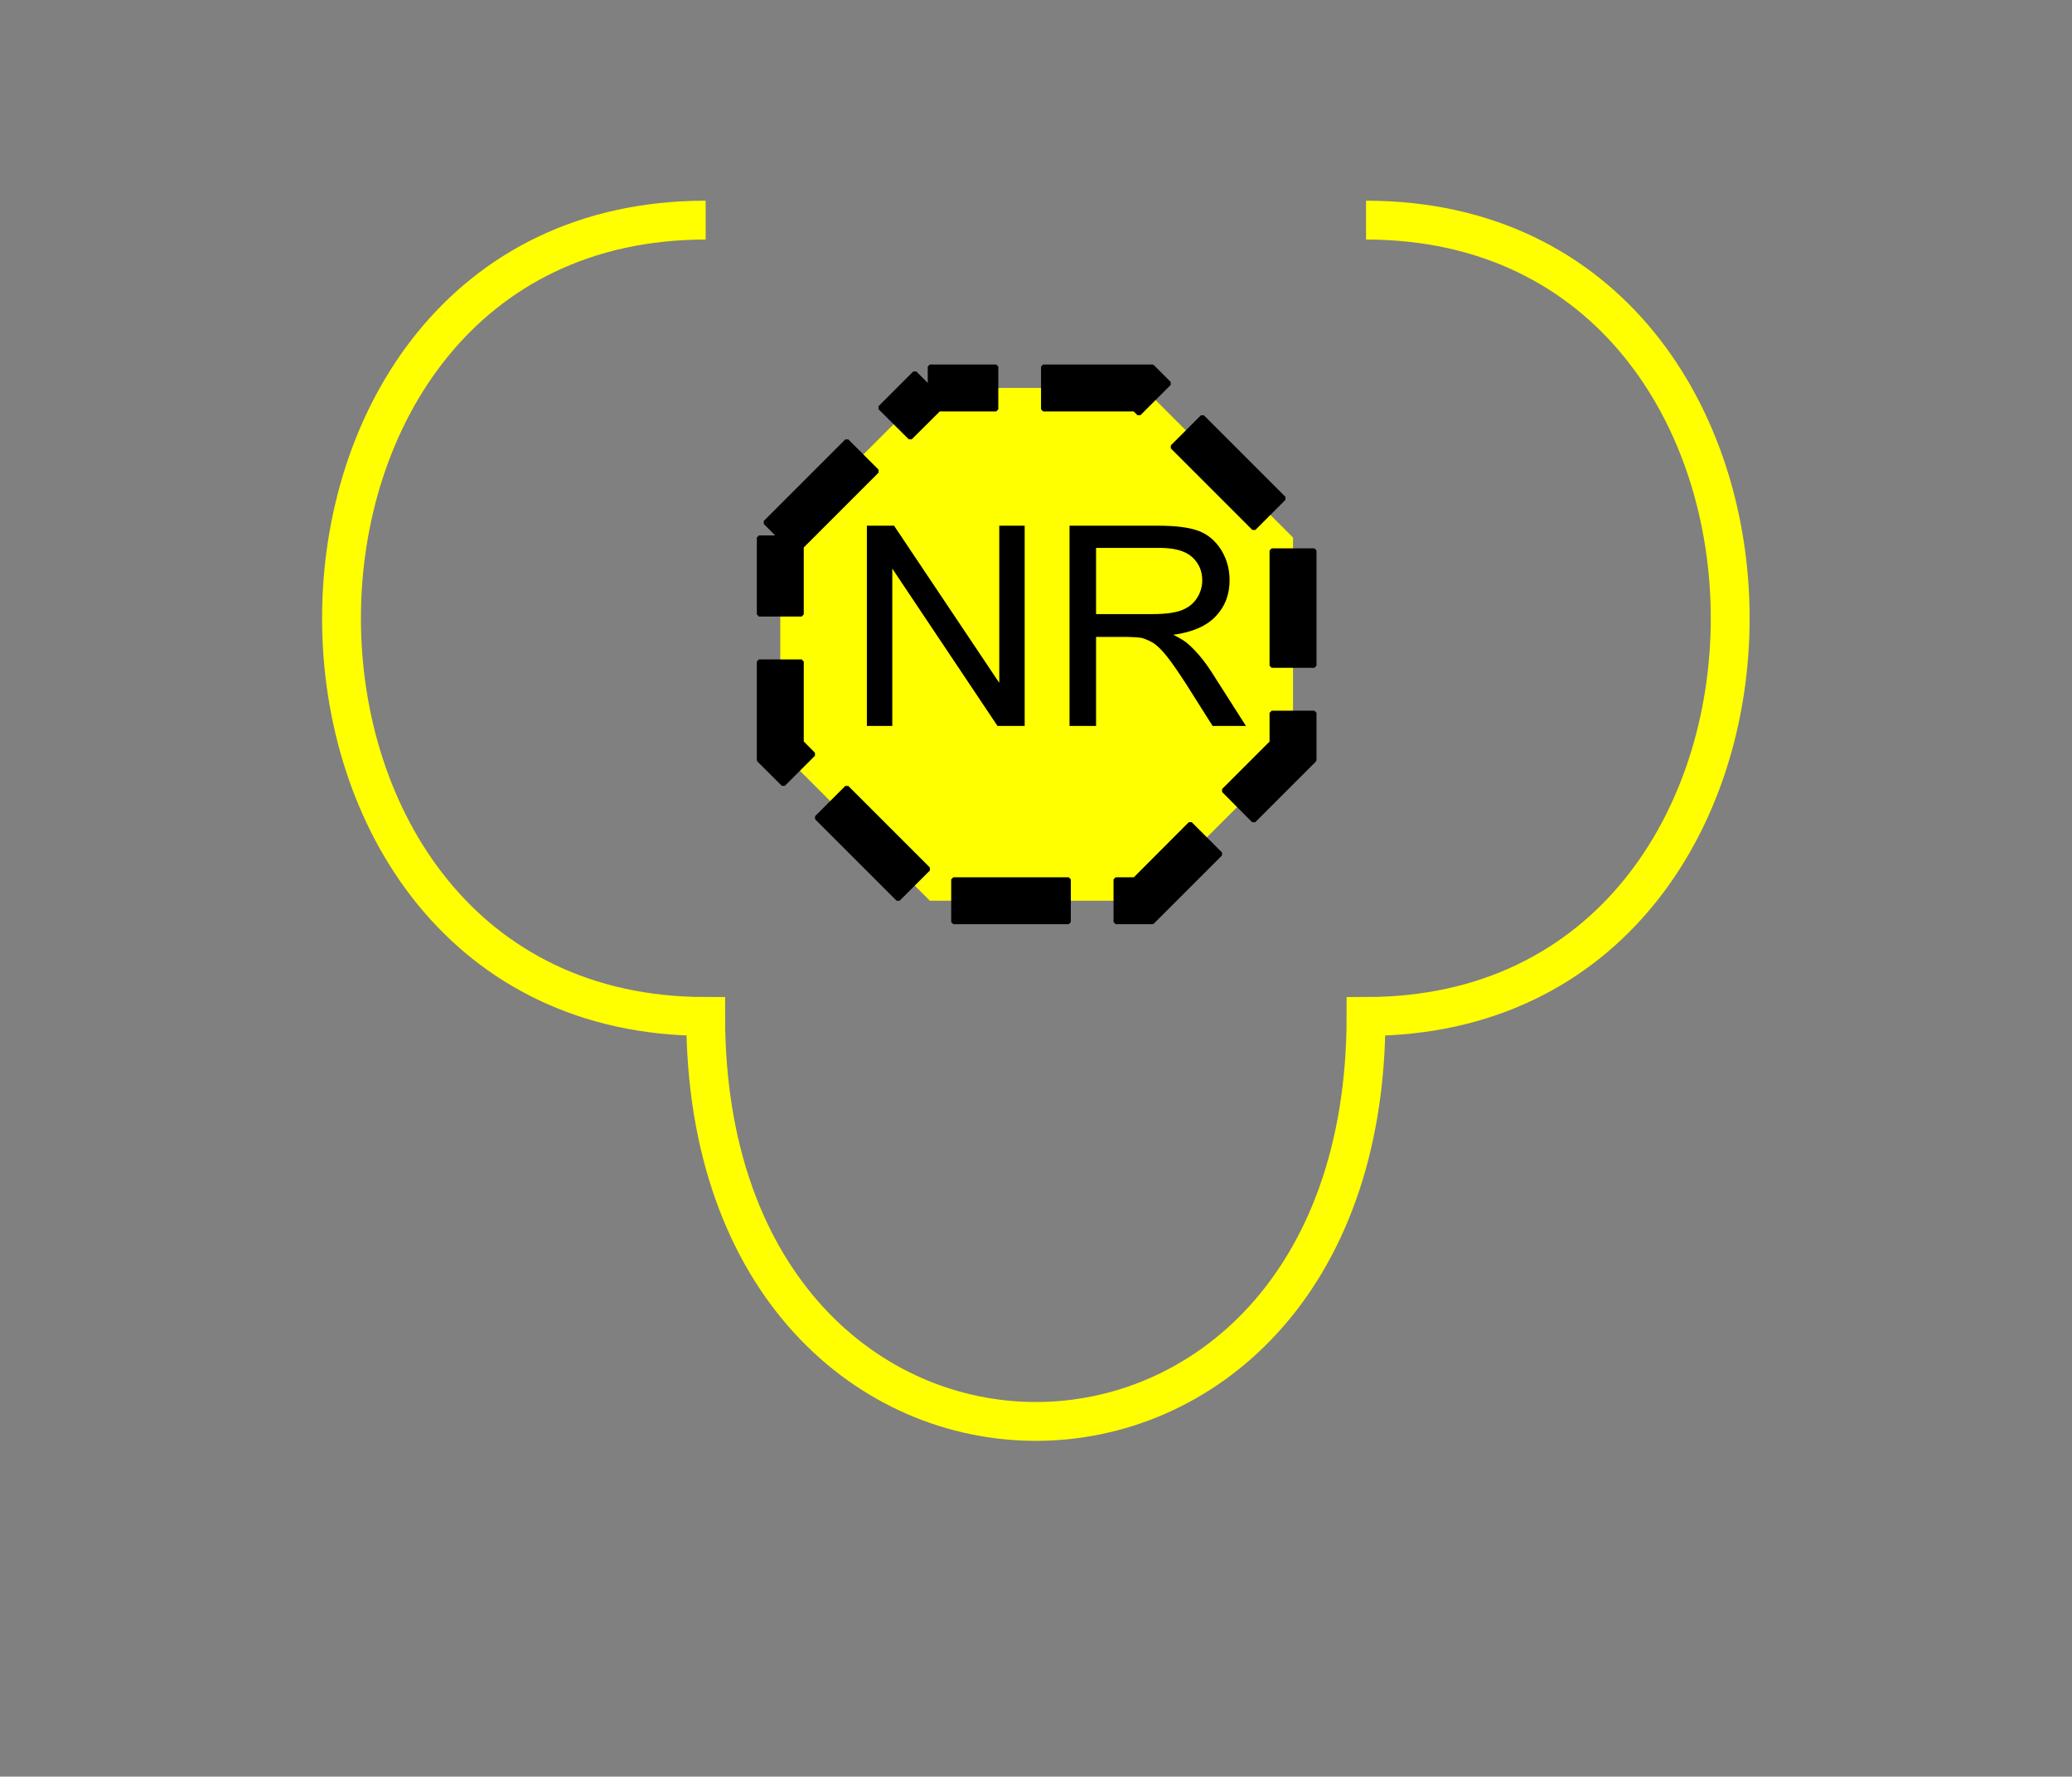 <?xml version="1.0" encoding="UTF-8" standalone="no"?>
<svg
   xmlns:dc="http://purl.org/dc/elements/1.1/"
   xmlns:cc="http://creativecommons.org/ns#"
   xmlns:rdf="http://www.w3.org/1999/02/22-rdf-syntax-ns#"
   xmlns:svg="http://www.w3.org/2000/svg"
   xmlns="http://www.w3.org/2000/svg"
   id="svg13"
   height="116.05mm"
   width="135.35mm"
   version="1.0">
  <rect width="100%" height="100%" fill="#808080" stroke="none"/>
  <defs
     id="defs3">
    <pattern
       y="0"
       x="0"
       height="6"
       width="6"
       patternUnits="userSpaceOnUse"
       id="EMFhbasepattern" />
  </defs>
  <path
     id="path5"
     d="  M 174.225,54.345   C 54.345,54.345 54.345,250.948 174.225,250.948   C 174.225,384.254 337.261,384.254 337.261,250.948   C 457.141,250.948 457.141,54.345 337.261,54.345  "
     style="fill:none;stroke:#ffff00;stroke-width:9.59px;stroke-linecap:butt;stroke-linejoin:miter;stroke-miterlimit:10;stroke-dasharray:none;stroke-opacity:1;" />
  <path
     id="path7"
     d="  M 229.569,95.784   L 229.569,95.784   L 282.316,95.784   L 319.239,132.707   L 319.239,185.454   L 282.316,222.376   L 229.569,222.376   L 192.646,185.454   L 192.646,132.707   z "
     style="fill:#ffff00;fill-rule:evenodd;fill-opacity:1;stroke:none;" />
  <path
     id="path9"
     d="  M 188.93,128.99   L 209.07,108.851   L 216.542,116.323   L 196.403,136.463   L 188.93,128.99  z    M 217.262,100.659   L 225.853,92.067   L 233.326,99.54   L 224.734,108.091   L 217.262,100.659  z    M 229.569,90.509   L 245.953,90.509   L 245.953,101.058   L 229.569,101.058   L 229.569,90.509  z    M 257.541,90.509   L 284.514,90.509   L 288.67,94.665   L 281.197,102.137   L 278.6,99.54   L 282.316,101.058   L 257.541,101.058   L 257.541,90.509  z    M 296.862,102.897   L 317.001,123.036   L 309.569,130.469   L 289.429,110.329   L 296.862,102.897  z    M 324.514,135.903   L 324.514,164.355   L 313.964,164.355   L 313.964,135.903   L 324.514,135.903  z    M 324.514,175.983   L 324.514,187.651   L 309.529,202.636   L 302.096,195.164   L 315.523,181.737   L 313.964,185.454   L 313.964,175.983   L 324.514,175.983  z    M 301.337,210.828   L 284.514,227.651   L 275.443,227.651   L 275.443,217.102   L 282.316,217.102   L 278.6,218.66   L 293.865,203.356   L 301.337,210.828  z    M 263.855,227.651   L 235.363,227.651   L 235.363,217.102   L 263.855,217.102   L 263.855,227.651  z    M 221.737,222.017   L 201.597,201.877   L 209.07,194.405   L 229.21,214.544   L 221.737,222.017  z    M 193.406,193.645   L 187.372,187.651   L 187.372,163.316   L 197.921,163.316   L 197.921,185.454   L 196.403,181.737   L 200.838,186.213   L 193.406,193.645  z    M 187.372,151.688   L 187.372,132.707   L 197.921,132.707   L 197.921,151.688   L 187.372,151.688  z   "
     style="fill:#000000;fill-rule:nonzero;fill-opacity:1;stroke:#000000;stroke-width:1.039px;stroke-linecap:butt;stroke-linejoin:bevel;stroke-miterlimit:10;stroke-dasharray:none;stroke-opacity:1;" />
  <path
     id="path11"
     d="  M 214.025,179.22   L 214.025,129.79   L 220.738,129.79   L 246.712,168.591   L 246.712,129.79   L 252.986,129.79   L 252.986,179.22   L 246.272,179.22   L 220.299,140.379   L 220.299,179.22   z  M 264.055,179.22   L 264.055,129.79   L 285.993,129.79   C 290.388,129.79 293.745,130.229 296.022,131.108   C 298.3,131.987 300.138,133.586 301.537,135.823   C 302.896,138.061 303.575,140.539 303.575,143.256   C 303.575,146.772 302.456,149.73 300.178,152.127   C 297.901,154.565 294.384,156.083 289.669,156.722   C 291.387,157.562 292.706,158.361 293.585,159.2   C 295.503,160.958 297.301,163.116 299.019,165.753   L 307.611,179.22   L 299.379,179.22   L 292.866,168.91   C 290.948,165.953 289.389,163.675 288.15,162.117   C 286.912,160.559 285.793,159.44 284.834,158.8   C 283.835,158.201 282.836,157.761 281.837,157.482   C 281.078,157.362 279.879,157.282 278.2,157.242   L 270.608,157.242   L 270.608,179.22   z  M 270.608,151.608   L 284.674,151.608   C 287.671,151.608 289.989,151.288 291.667,150.689   C 293.345,150.049 294.624,149.05 295.503,147.692   C 296.382,146.333 296.822,144.854 296.822,143.256   C 296.822,140.938 295.983,139.02 294.304,137.502   C 292.586,135.983 289.909,135.264 286.232,135.264   L 270.608,135.264   z "
     style="fill:#000000;fill-rule:evenodd;fill-opacity:1;stroke:none;" />
</svg>
